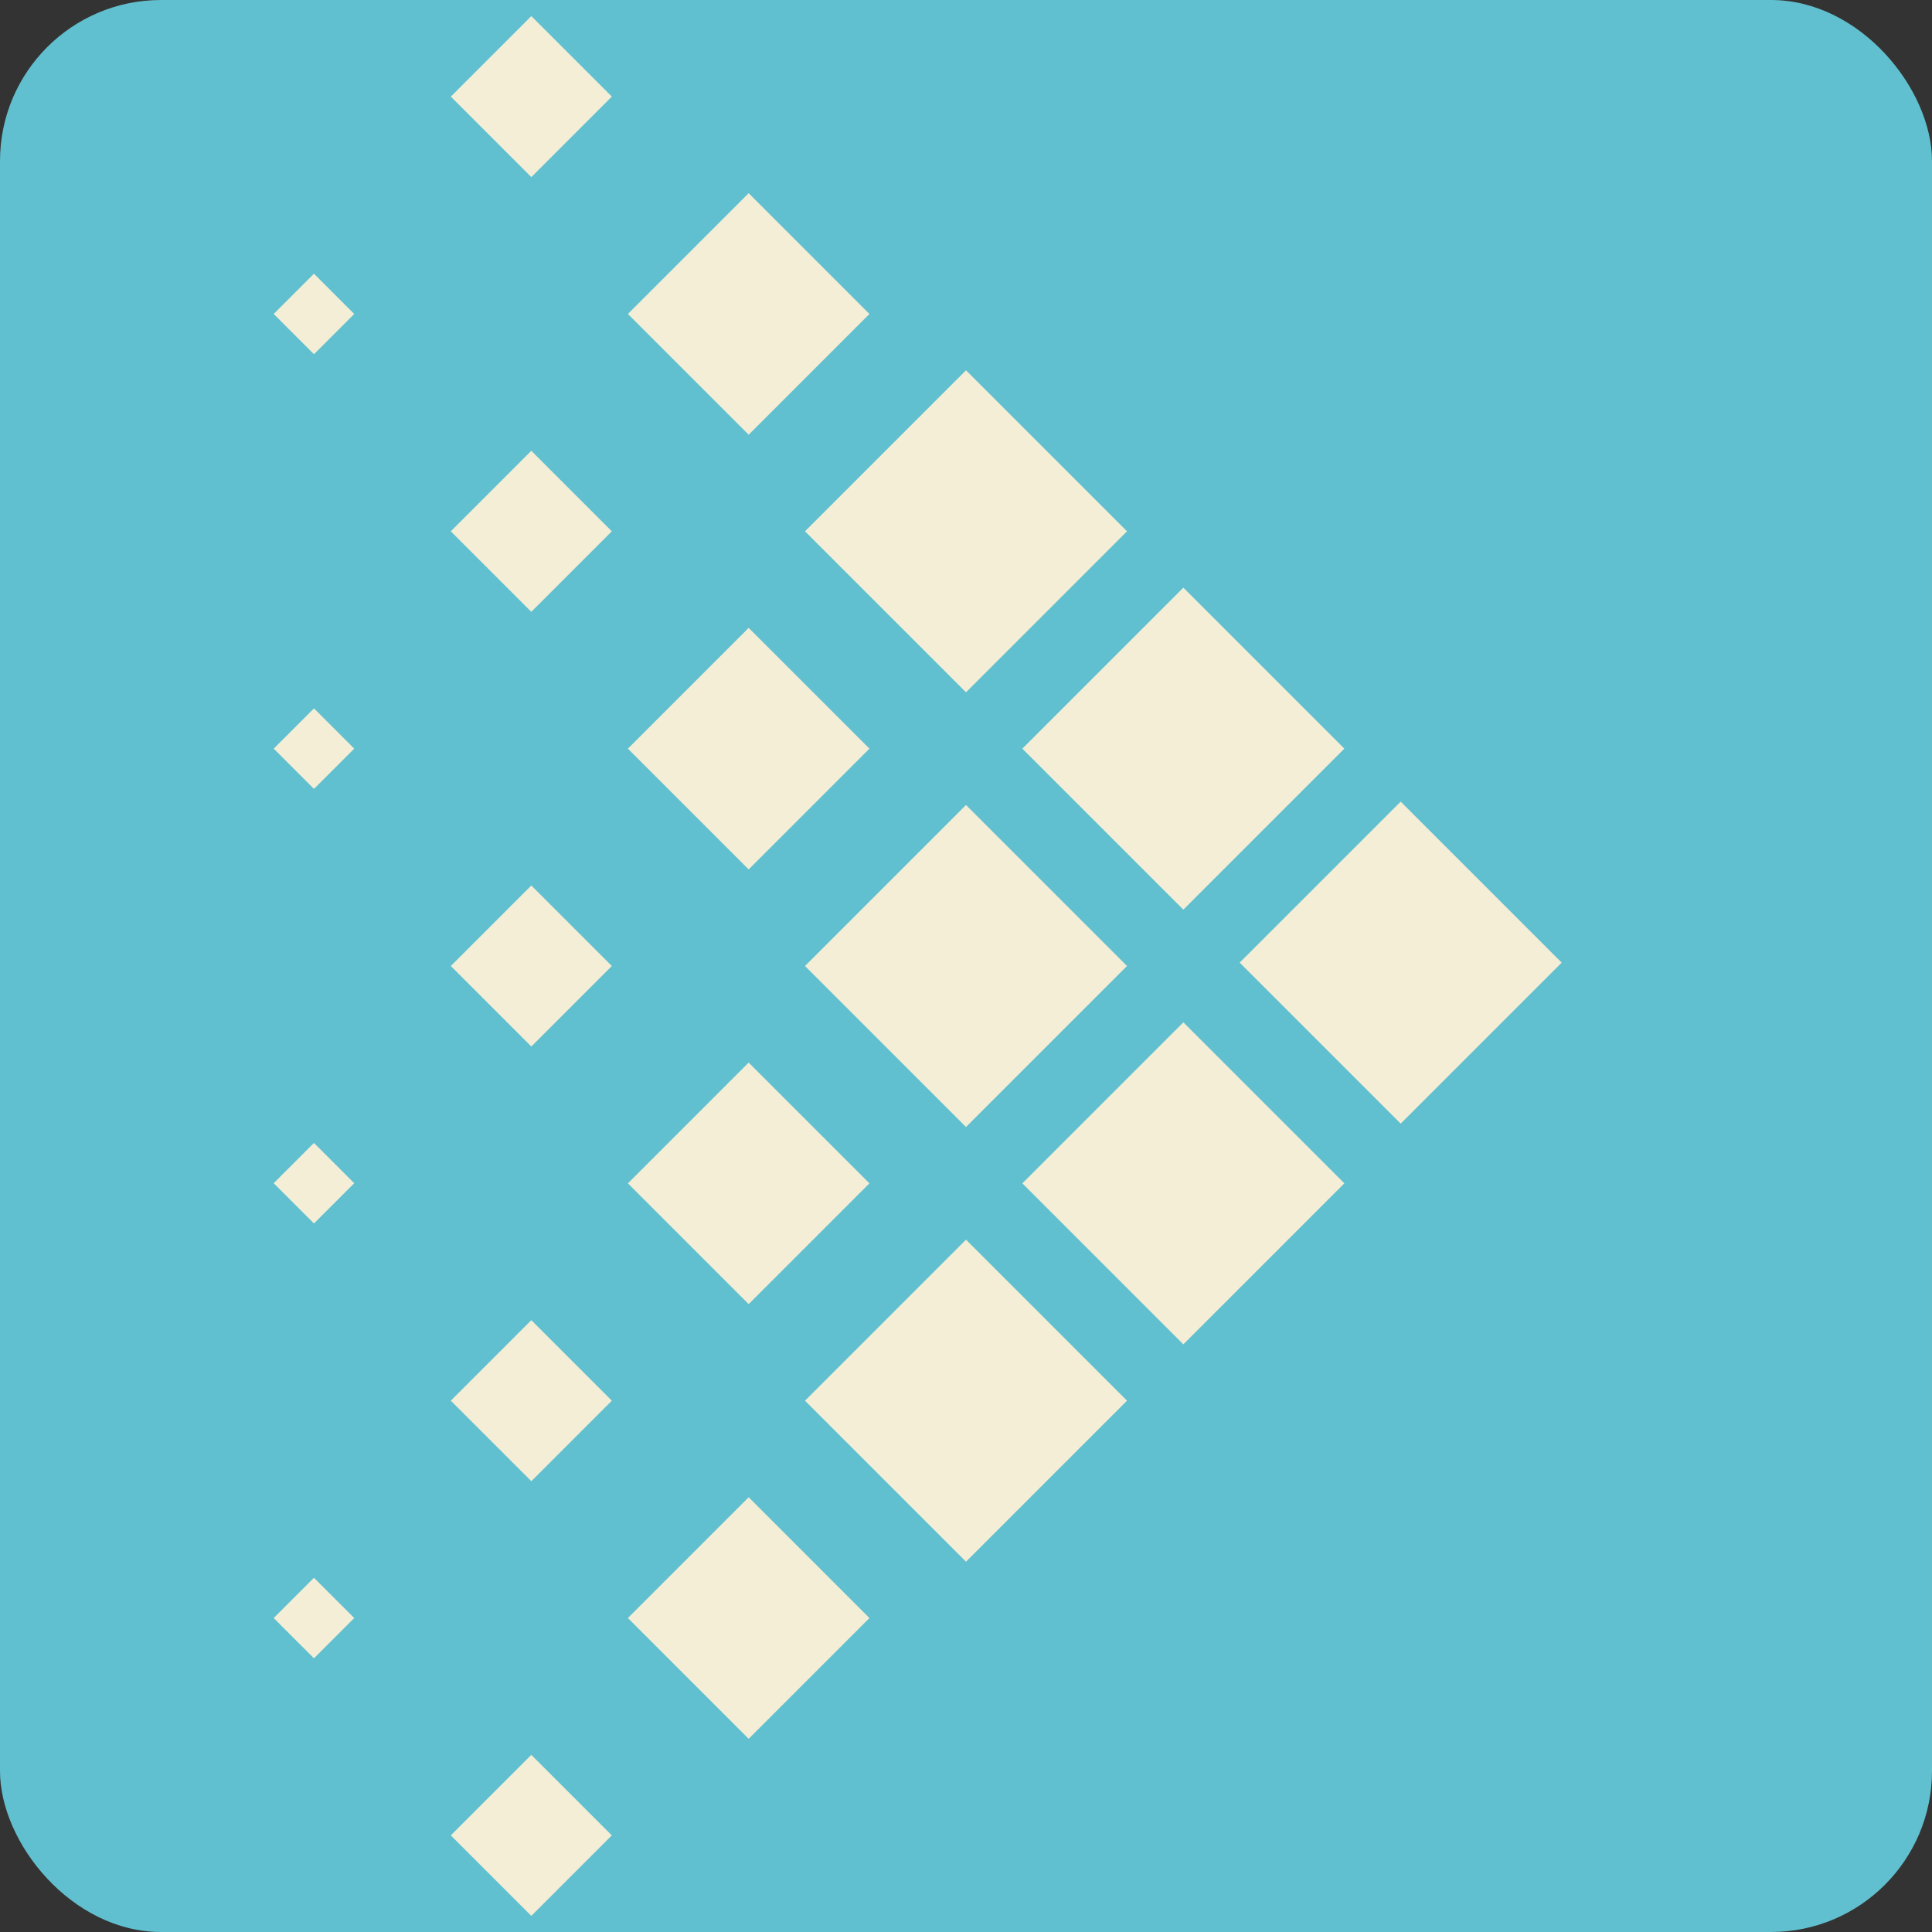 <?xml version="1.0" encoding="UTF-8" standalone="no"?>
<svg
   xmlns:dc="http://purl.org/dc/elements/1.1/"
   xmlns:cc="http://creativecommons.org/ns#"
   xmlns:rdf="http://www.w3.org/1999/02/22-rdf-syntax-ns#"
   xmlns:svg="http://www.w3.org/2000/svg"
   xmlns="http://www.w3.org/2000/svg"
   xmlns:sodipodi="http://sodipodi.sourceforge.net/DTD/sodipodi-0.dtd"
   xmlns:inkscape="http://www.inkscape.org/namespaces/inkscape"
   width="120mm"
   height="120mm"
   viewBox="0 0 120 120"
   version="1.1"
   id="svg8"
   sodipodi:docname="fort-hermes.svg"
   inkscape:version="0.92.5 (2060ec1f9f, 2020-04-08)">
  <rect x="0" y="0" width="120" height="120" fill="#333333" stroke="none"/>
  <defs
     id="defs2" />
  <sodipodi:namedview
     id="base"
     pagecolor="#ffffff"
     bordercolor="#666666"
     borderopacity="1.0"
     inkscape:pageopacity="0.0"
     inkscape:pageshadow="2"
     inkscape:zoom="0.96934639"
     inkscape:cx="169.43844"
     inkscape:cy="165.37353"
     inkscape:document-units="mm"
     inkscape:current-layer="layer1"
     inkscape:document-rotation="0"
     showgrid="false"
     inkscape:lockguides="false"
     showguides="true"
     inkscape:guide-bbox="true"
     inkscape:window-width="1920"
     inkscape:window-height="1016"
     inkscape:window-x="0"
     inkscape:window-y="27"
     inkscape:window-maximized="1">
    <sodipodi:guide
       position="60,60"
       orientation="0,1"
       id="guide3983"
       inkscape:locked="false"
       inkscape:label=""
       inkscape:color="rgb(0,0,255)" />
    <sodipodi:guide
       position="60,60"
       orientation="1,0"
       id="guide3987"
       inkscape:locked="false" />
  </sodipodi:namedview>
  <g
     inkscape:label="Layer 1"
     inkscape:groupmode="layer"
     id="layer1">
    <rect
       rx="10"
       ry="10"
       y="0"
       x="0"
       height="120"
       width="120"
       id="rect970"
       style="fill:#61c0cf;stroke:none;stroke-width:0.245;stroke-miterlimit:4;stroke-dasharray:none" />
    <g
       id="g3981"
       transform="translate(6.5031935e-7,6.664)">
      <rect
         style="fill:#f4eed7;stroke:none;stroke-width:0.116;stroke-miterlimit:4;stroke-dasharray:none"
         id="rect1019-3-6-7-6"
         width="10.607"
         height="10.607"
         x="93.929"
         y="9.076"
         rx="0"
         ry="0"
         transform="rotate(45)" />
      <path
         style="fill:#f4eed7;stroke:none;stroke-width:0.265px;stroke-linecap:butt;stroke-linejoin:miter;stroke-opacity:1"
         d="M 60,63.336 70,53.336 60,43.336 50,53.336 Z"
         id="path94"
         inkscape:connector-curvature="0" />
      <rect
         style="fill:#f4eed7;stroke:none;stroke-width:0.116;stroke-miterlimit:4;stroke-dasharray:none"
         id="rect1019"
         width="10.607"
         height="10.607"
         x="55.746"
         y="-10.016"
         rx="0"
         ry="0"
         transform="rotate(45)" />
      <rect
         style="fill:#f4eed7;stroke:none;stroke-width:0.077;stroke-miterlimit:4;stroke-dasharray:none"
         id="rect1019-3"
         width="7.071"
         height="7.071"
         x="38.422"
         y="-8.248"
         rx="0"
         ry="0"
         transform="rotate(45)" />
      <rect
         style="fill:#f4eed7;stroke:none;stroke-width:0.039;stroke-miterlimit:4;stroke-dasharray:none"
         id="rect1019-3-6"
         width="3.536"
         height="3.536"
         x="21.098"
         y="-6.48"
         rx="0"
         ry="0"
         transform="rotate(45)" />
      <rect
         style="fill:#f4eed7;stroke:none;stroke-width:0.116;stroke-miterlimit:4;stroke-dasharray:none"
         id="rect1019-3-6-7"
         width="10.607"
         height="10.607"
         x="74.837"
         y="9.076"
         rx="0"
         ry="0"
         transform="rotate(45)" />
      <rect
         style="fill:#f4eed7;stroke:none;stroke-width:0.077;stroke-miterlimit:4;stroke-dasharray:none"
         id="rect1019-3-6-7-5"
         width="7.071"
         height="7.071"
         x="76.605"
         y="29.935"
         rx="0"
         ry="0"
         transform="rotate(45)" />
      <rect
         style="fill:#f4eed7;stroke:none;stroke-width:0.039;stroke-miterlimit:4;stroke-dasharray:none"
         id="rect1019-3-6-7-5-3"
         width="3.536"
         height="3.536"
         x="78.372"
         y="50.795"
         rx="0"
         ry="0"
         transform="rotate(45)" />
      <rect
         style="fill:#f4eed7;stroke:none;stroke-width:0.039;stroke-miterlimit:4;stroke-dasharray:none"
         id="rect1019-3-6-7-5-3-2"
         width="3.536"
         height="3.536"
         x="40.19"
         y="12.611"
         rx="0"
         ry="0"
         transform="rotate(45)" />
      <rect
         style="fill:#f4eed7;stroke:none;stroke-width:0.077;stroke-miterlimit:4;stroke-dasharray:none"
         id="rect1019-3-6-7-5-3-9"
         width="7.071"
         height="7.071"
         x="57.514"
         y="10.844"
         rx="0"
         ry="0"
         transform="rotate(45)" />
      <rect
         inkscape:transform-center-y="0.40942537"
         style="fill:#f4eed7;stroke:none;stroke-width:0.039;stroke-miterlimit:4;stroke-dasharray:none"
         id="rect1019-3-6-7-5-3-8"
         width="3.536"
         height="3.536"
         x="59.275"
         y="31.697"
         rx="0"
         ry="0"
         transform="rotate(45)" />
      <path
         style="fill:#f4eed7;stroke:none;stroke-width:0.265px;stroke-linecap:butt;stroke-linejoin:miter;stroke-opacity:1"
         d="M 86.999,63.127 96.999,53.127 86.999,43.127 76.999,53.127 Z"
         id="path94-3"
         inkscape:connector-curvature="0" />
      <path
         style="fill:#f4eed7;stroke:none;stroke-width:0.265px;stroke-linecap:butt;stroke-linejoin:miter;stroke-opacity:1"
         d="M 73.5,49.836 83.5,39.836 73.5,29.836 63.5,39.836 Z"
         id="path94-3-6"
         inkscape:connector-curvature="0" />
      <path
         style="fill:#f4eed7;stroke:none;stroke-width:0.265px;stroke-linecap:butt;stroke-linejoin:miter;stroke-opacity:1"
         d="M 73.5,76.835 83.5,66.835 73.5,56.835 63.5,66.835 Z"
         id="path94-3-6-7"
         inkscape:connector-curvature="0" />
      <path
         style="fill:#f4eed7;stroke:none;stroke-width:0.265px;stroke-linecap:butt;stroke-linejoin:miter;stroke-opacity:1"
         d="M 60,90.335 70,80.335 60,70.335 50,80.335 Z"
         id="path94-3-6-7-5"
         inkscape:connector-curvature="0" />
      <path
         style="fill:#f4eed7;stroke:none;stroke-width:0.265px;stroke-linecap:butt;stroke-linejoin:miter;stroke-opacity:1"
         d="M 60,36.336 70,26.336 60,16.336 50,26.336 Z"
         id="path94-3-6-7-5-3"
         inkscape:connector-curvature="0" />
      <rect
         style="fill:#f4eed7;stroke:none;stroke-width:0.116;stroke-miterlimit:4;stroke-dasharray:none"
         id="rect1019-3-6-7-56"
         width="10.607"
         height="10.607"
         x="93.929"
         y="28.167"
         rx="0"
         ry="0"
         transform="rotate(45)" />
      <rect
         style="fill:#f4eed7;stroke:none;stroke-width:0.116;stroke-miterlimit:4;stroke-dasharray:none"
         id="rect1019-3-6-7-2"
         width="10.607"
         height="10.607"
         x="36.654"
         y="-29.108"
         rx="0"
         ry="0"
         transform="rotate(45)" />
      <rect
         style="fill:#f4eed7;stroke:none;stroke-width:0.077;stroke-miterlimit:4;stroke-dasharray:none"
         id="rect1019-3-6-7-5-9"
         width="7.071"
         height="7.071"
         x="95.696"
         y="49.027"
         rx="0"
         ry="0"
         transform="rotate(45)" />
      <rect
         style="fill:#f4eed7;stroke:none;stroke-width:0.077;stroke-miterlimit:4;stroke-dasharray:none"
         id="rect1019-3-6-7-5-9-1"
         width="7.071"
         height="7.071"
         x="19.33"
         y="-27.34"
         rx="0"
         ry="0"
         transform="rotate(45)" />
    </g>
  </g>
</svg>
